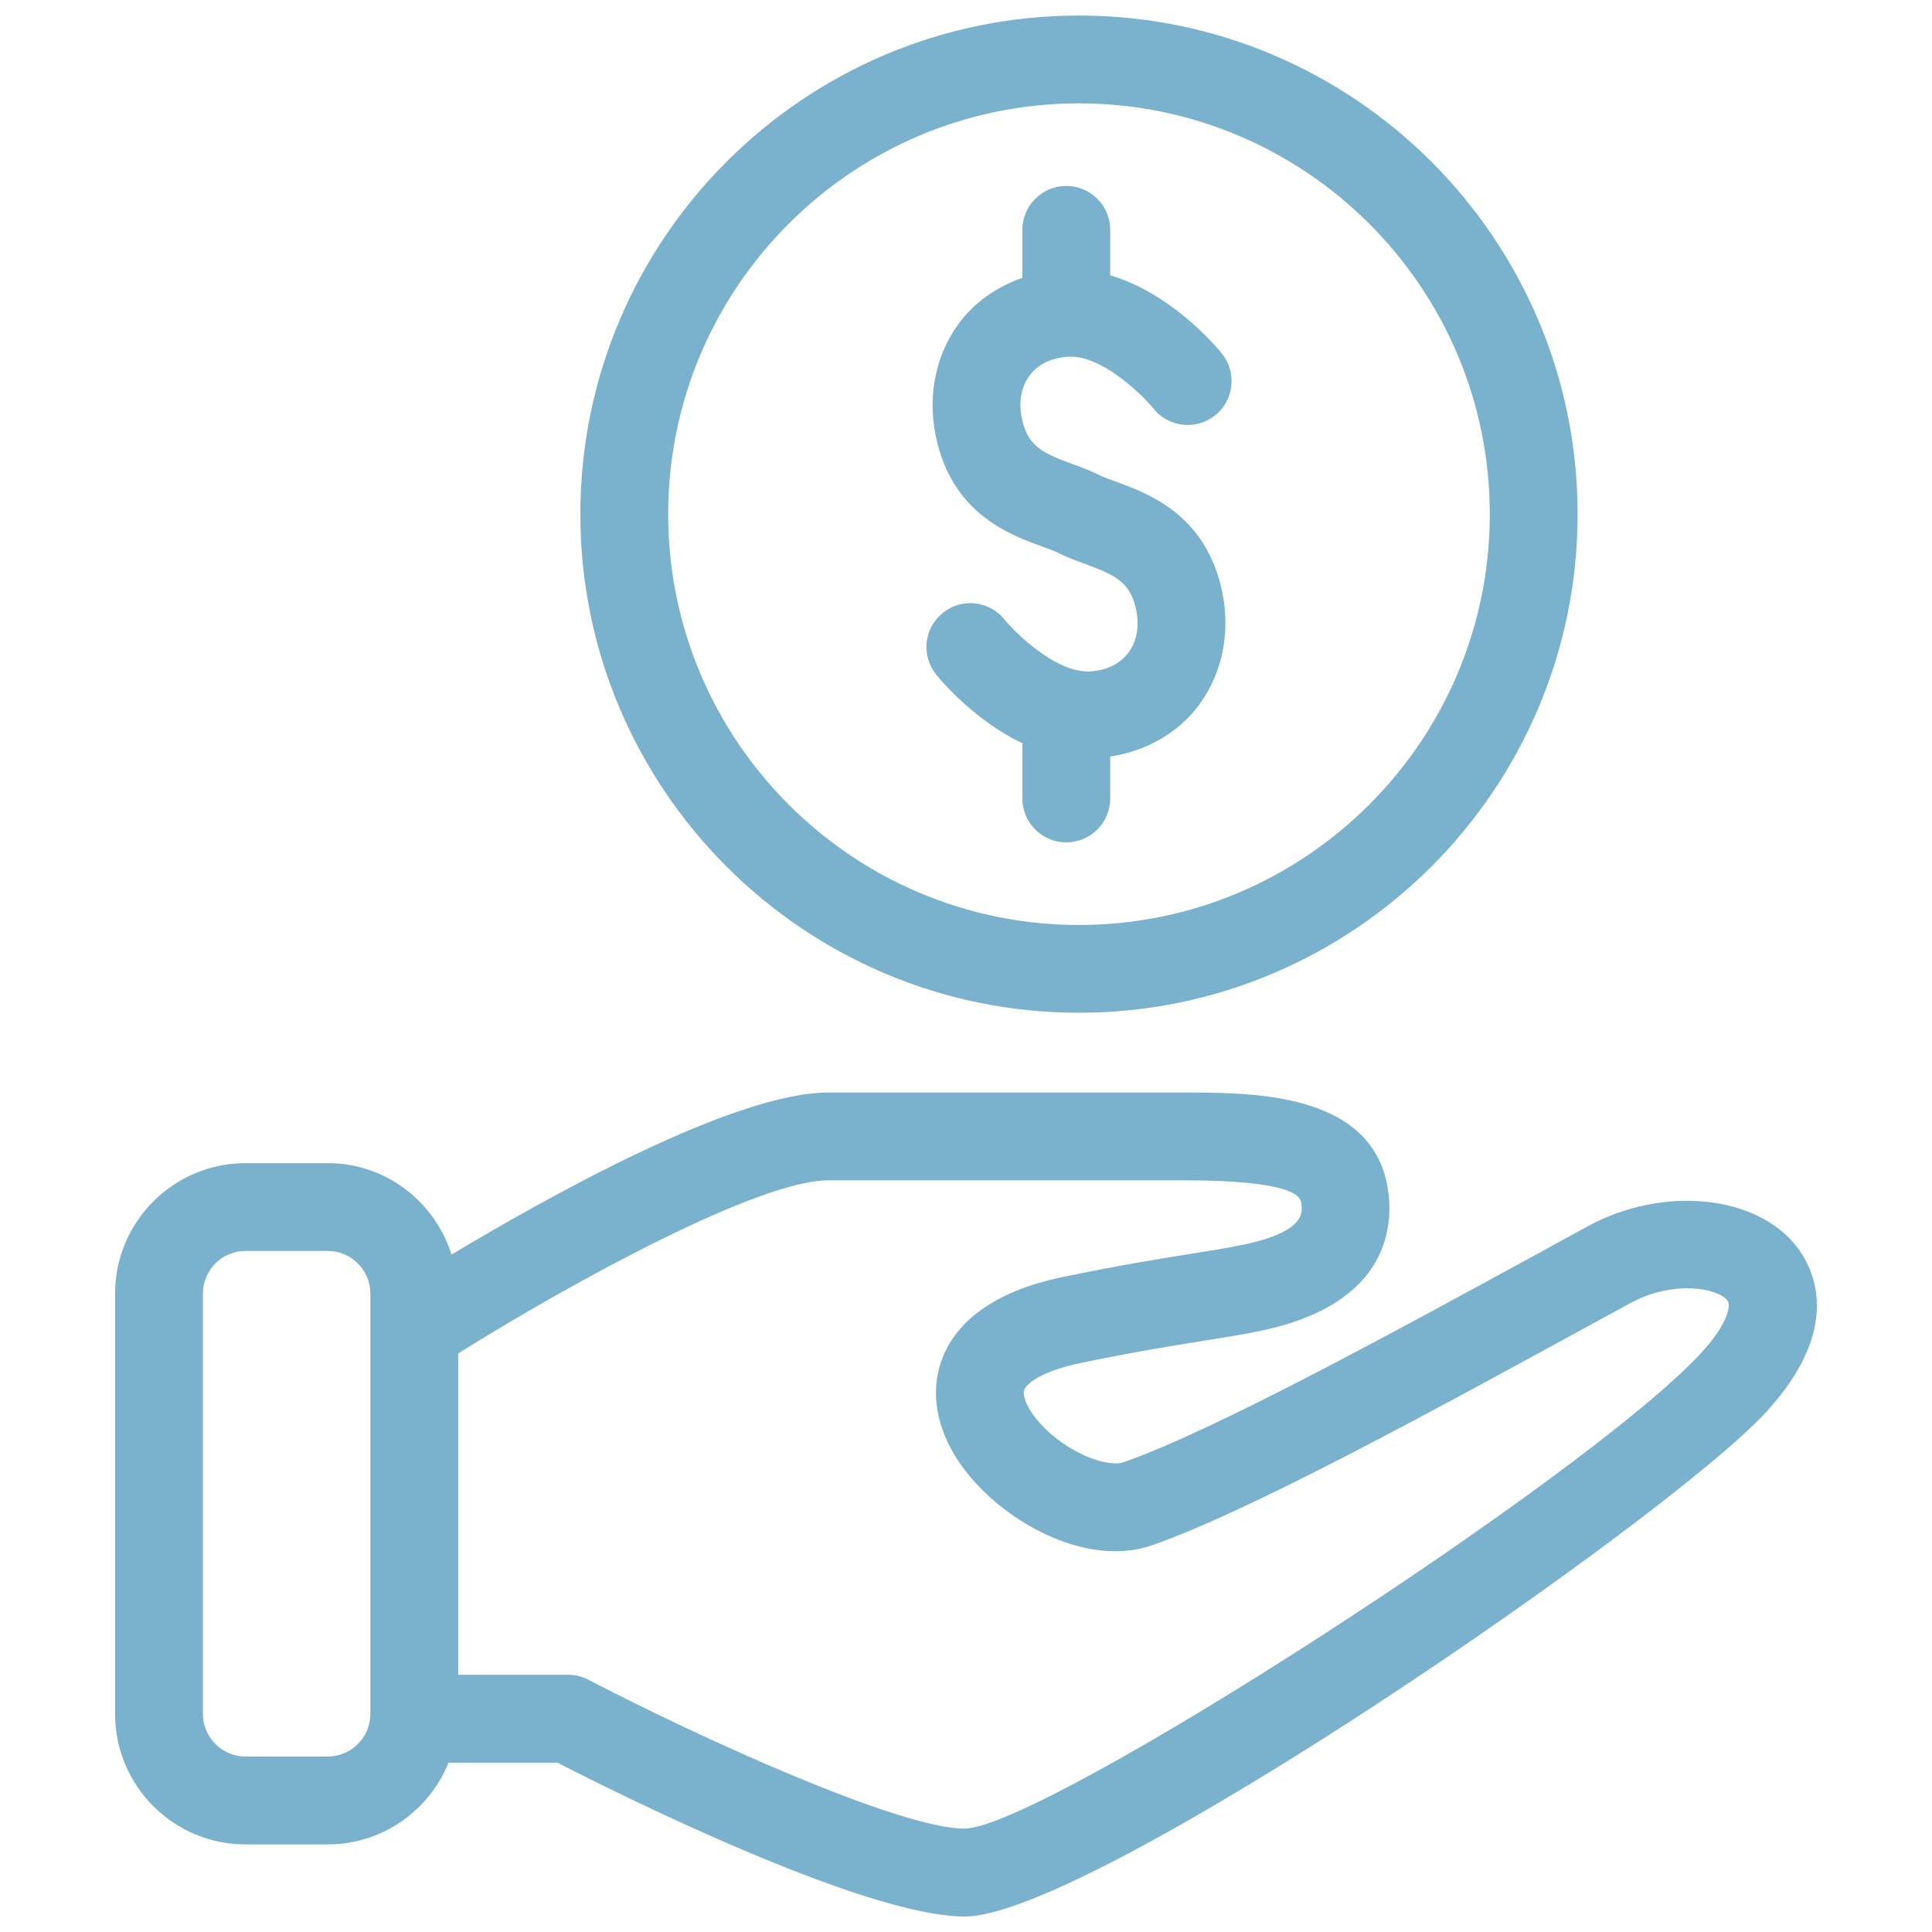 <svg height='100px' width='100px'  fill="#7ab1cc" xmlns="http://www.w3.org/2000/svg" xmlns:xlink="http://www.w3.org/1999/xlink" version="1.1" x="0px" y="0px" viewBox="0 0 44 44" enable-background="new 0 0 44 44" xml:space="preserve"><path d="M24.808,15.292c-0.757,0.027-1.67-0.862-1.93-1.182c-0.346-0.431-0.974-0.499-1.403-0.154  c-0.432,0.345-0.502,0.974-0.156,1.405c0.115,0.144,0.878,1.048,1.965,1.566v1.257c0,0.552,0.447,1,1,1s1-0.448,1-1v-0.953  c0.834-0.133,1.553-0.537,2.034-1.193c0.554-0.754,0.728-1.746,0.479-2.722c-0.413-1.625-1.655-2.08-2.397-2.352  c-0.137-0.05-0.267-0.095-0.375-0.15c-0.172-0.086-0.373-0.163-0.59-0.242c-0.652-0.238-0.999-0.39-1.146-0.966  c-0.102-0.401-0.047-0.772,0.153-1.045c0.194-0.265,0.505-0.416,0.897-0.437c0.749-0.039,1.672,0.863,1.929,1.18  c0.345,0.431,0.974,0.5,1.405,0.156c0.432-0.345,0.502-0.975,0.156-1.406c-0.135-0.167-1.151-1.374-2.545-1.783V5.235  c0-0.552-0.447-1-1-1s-1,0.448-1,1v1.093c-0.584,0.204-1.09,0.552-1.455,1.05c-0.553,0.754-0.728,1.747-0.479,2.723  c0.414,1.626,1.655,2.08,2.397,2.351c0.138,0.05,0.267,0.094,0.374,0.149c0.172,0.086,0.373,0.163,0.59,0.243  c0.652,0.239,1,0.391,1.146,0.967c0.103,0.4,0.049,0.771-0.152,1.045C25.511,15.12,25.201,15.271,24.808,15.292z"></path><path d="M24.572,23.065c6.263,0,11.357-5.094,11.357-11.356S30.835,0.354,24.572,0.354c-6.261,0-11.355,5.094-11.355,11.356  S18.312,23.065,24.572,23.065z M24.572,2.354c5.16,0,9.357,4.197,9.357,9.356s-4.197,9.356-9.357,9.356  c-5.158,0-9.355-4.197-9.355-9.356S19.414,2.354,24.572,2.354z"></path><path d="M40.914,28.385c-0.922-1.178-3.053-1.383-4.75-0.459l-1.105,0.604c-3.316,1.812-7.443,4.066-9.475,4.773  c-0.335,0.112-1.133-0.154-1.742-0.729c-0.447-0.422-0.556-0.781-0.52-0.909c0.037-0.132,0.36-0.434,1.313-0.629  c1.296-0.266,2.116-0.396,2.779-0.501c0.453-0.072,0.836-0.133,1.242-0.215c3.063-0.616,3.08-2.5,2.945-3.282  c-0.374-2.156-3.048-2.156-4.645-2.156H18.86c-2.131,0-6.35,2.354-8.576,3.691c-0.38-1.203-1.493-2.083-2.821-2.083H5.592  c-1.639,0-2.971,1.333-2.971,2.971v9.573c0,1.638,1.332,2.971,2.971,2.971h1.871c1.246,0,2.311-0.772,2.752-1.861h2.48  c1.329,0.682,6.971,3.503,9.275,3.503c2.892,0,16.012-9.045,18.256-11.492C41.998,30.222,41.297,28.875,40.914,28.385z   M7.463,40.004H5.592c-0.535,0-0.971-0.436-0.971-0.971V29.46c0-0.535,0.436-0.971,0.971-0.971h1.871  c0.536,0,0.972,0.436,0.972,0.971v9.573C8.435,39.569,7.999,40.004,7.463,40.004z M38.752,30.803  c-2.57,2.804-14.96,10.81-16.781,10.843c-1.495,0-6.051-2.08-8.572-3.391c-0.143-0.074-0.301-0.113-0.461-0.113h-2.503v-7.318  c2.612-1.636,6.847-3.943,8.426-3.943h8.097c1.18,0,2.603,0.086,2.674,0.498c0.038,0.221,0.117,0.681-1.369,0.979  c-0.379,0.077-0.738,0.133-1.16,0.2c-0.686,0.109-1.531,0.244-2.868,0.518c-1.978,0.405-2.634,1.333-2.835,2.041  c-0.271,0.952,0.119,2.013,1.07,2.911c0.954,0.9,2.488,1.61,3.772,1.163c2.188-0.761,6.396-3.06,9.776-4.907l1.104-0.602  c0.987-0.538,1.998-0.348,2.219-0.065C39.428,29.731,39.348,30.153,38.752,30.803z"></path></svg>